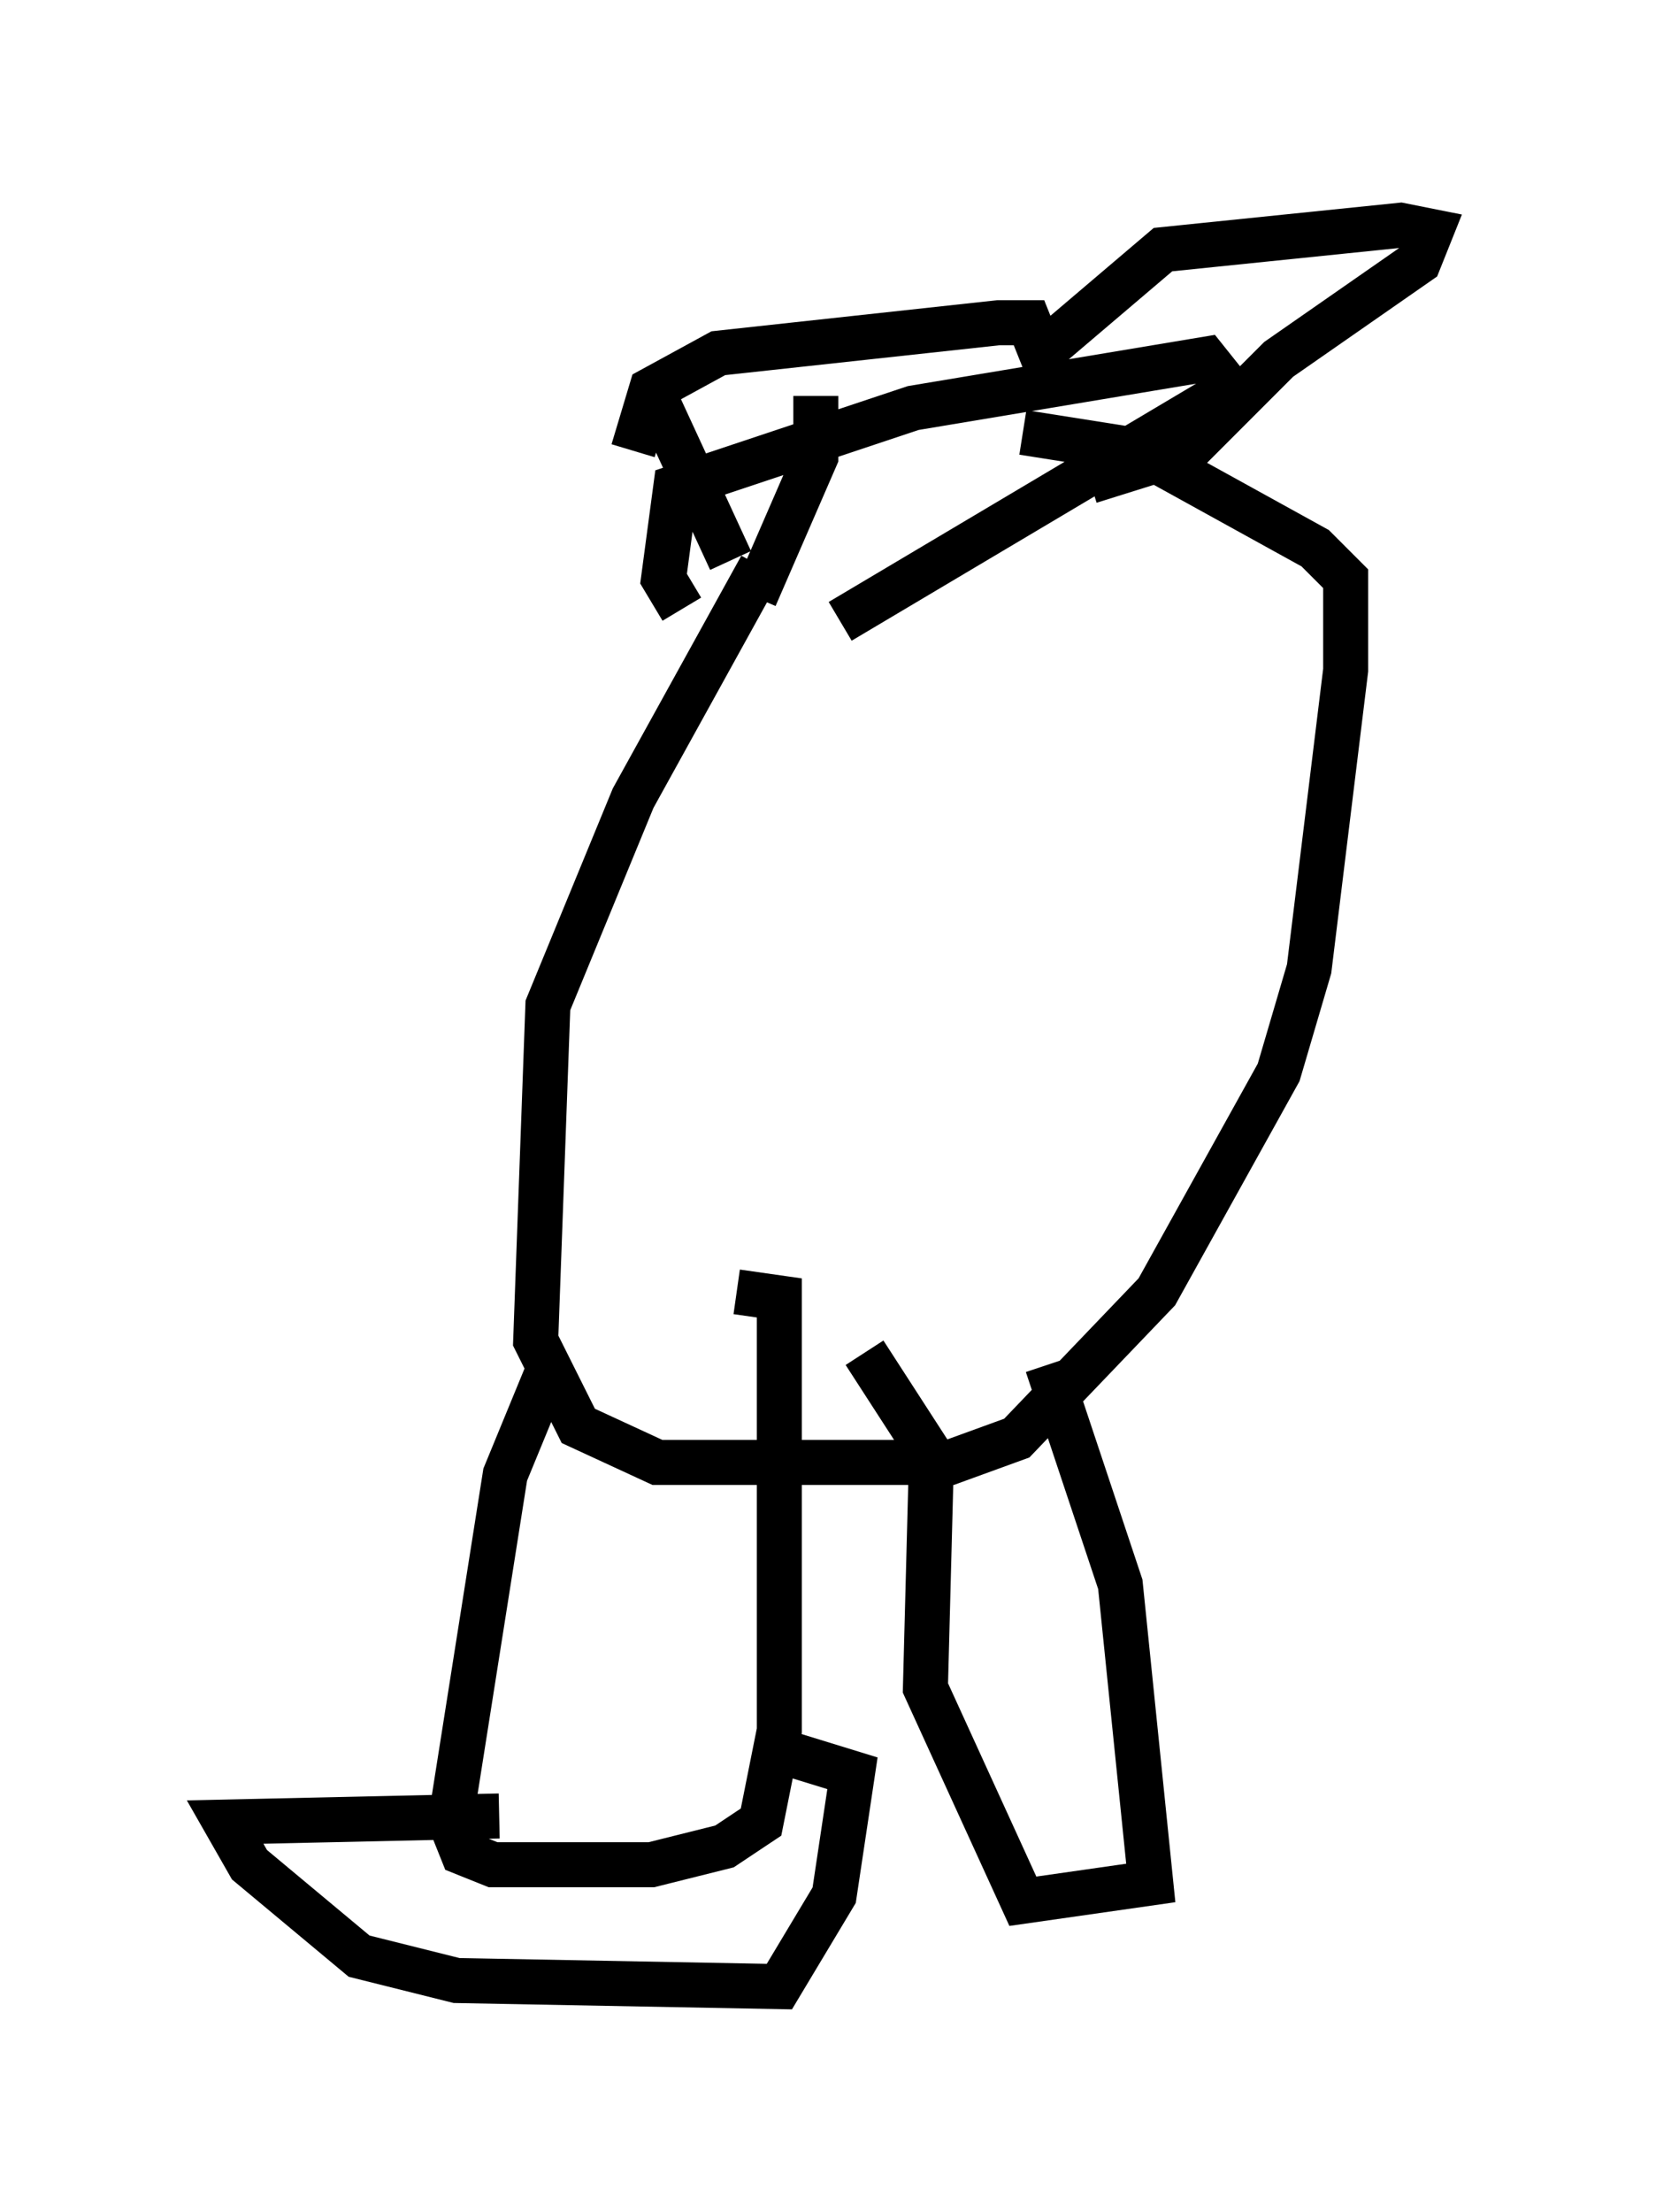 <?xml version="1.0" encoding="utf-8" ?>
<svg baseProfile="full" height="49.106" version="1.1" width="36.793" xmlns="http://www.w3.org/2000/svg" xmlns:ev="http://www.w3.org/2001/xml-events" xmlns:xlink="http://www.w3.org/1999/xlink"><defs /><rect fill="white" height="49.106" width="36.793" x="0" y="0" /><path d="M22.456, 13.525 m-7.307, 0.0 l-0.406, -0.677 0.271, -2.03 l5.277, -1.759 6.495, -1.083 l0.541, 0.677 -8.66, 5.142 m-0.271, -4.871 l0.0, 0.0 m-4.33, 1.083 l0.406, -1.353 1.488, -0.812 l6.225, -0.677 0.677, 0.0 l0.271, 0.677 2.706, -2.3 l5.277, -0.541 0.677, 0.135 l-0.271, 0.677 -3.112, 2.165 l-2.03, 2.03 -2.165, 0.677 m-6.089, -1.894 l0.0, 1.353 -1.353, 3.112 m-2.165, -4.33 l1.624, 3.518 m0.677, 0.135 l-2.842, 5.142 -1.894, 4.601 l-0.271, 7.442 0.947, 1.894 l1.759, 0.812 6.495, 0.0 l1.488, -0.541 3.112, -3.248 l2.706, -4.871 0.677, -2.3 l0.812, -6.631 0.0, -2.03 l-0.677, -0.677 -3.924, -2.165 l-2.571, -0.406 m0.541, 20.703 l1.624, 4.871 0.677, 6.631 l-2.842, 0.406 -2.165, -4.736 l0.135, -5.142 -1.488, -2.3 m-7.036, 0.406 l-0.947, 2.3 -1.218, 7.713 l0.271, 0.677 0.677, 0.271 l3.518, 0.0 1.624, -0.406 l0.812, -0.541 0.406, -2.03 l0.0, -9.607 -0.947, -0.135 m-5.277, 11.637 l-6.089, 0.135 0.541, 0.947 l2.436, 2.03 2.165, 0.541 l7.172, 0.135 1.218, -2.03 l0.406, -2.706 -1.759, -0.541 " fill="none" stroke="black" stroke-width="1" /></svg>
